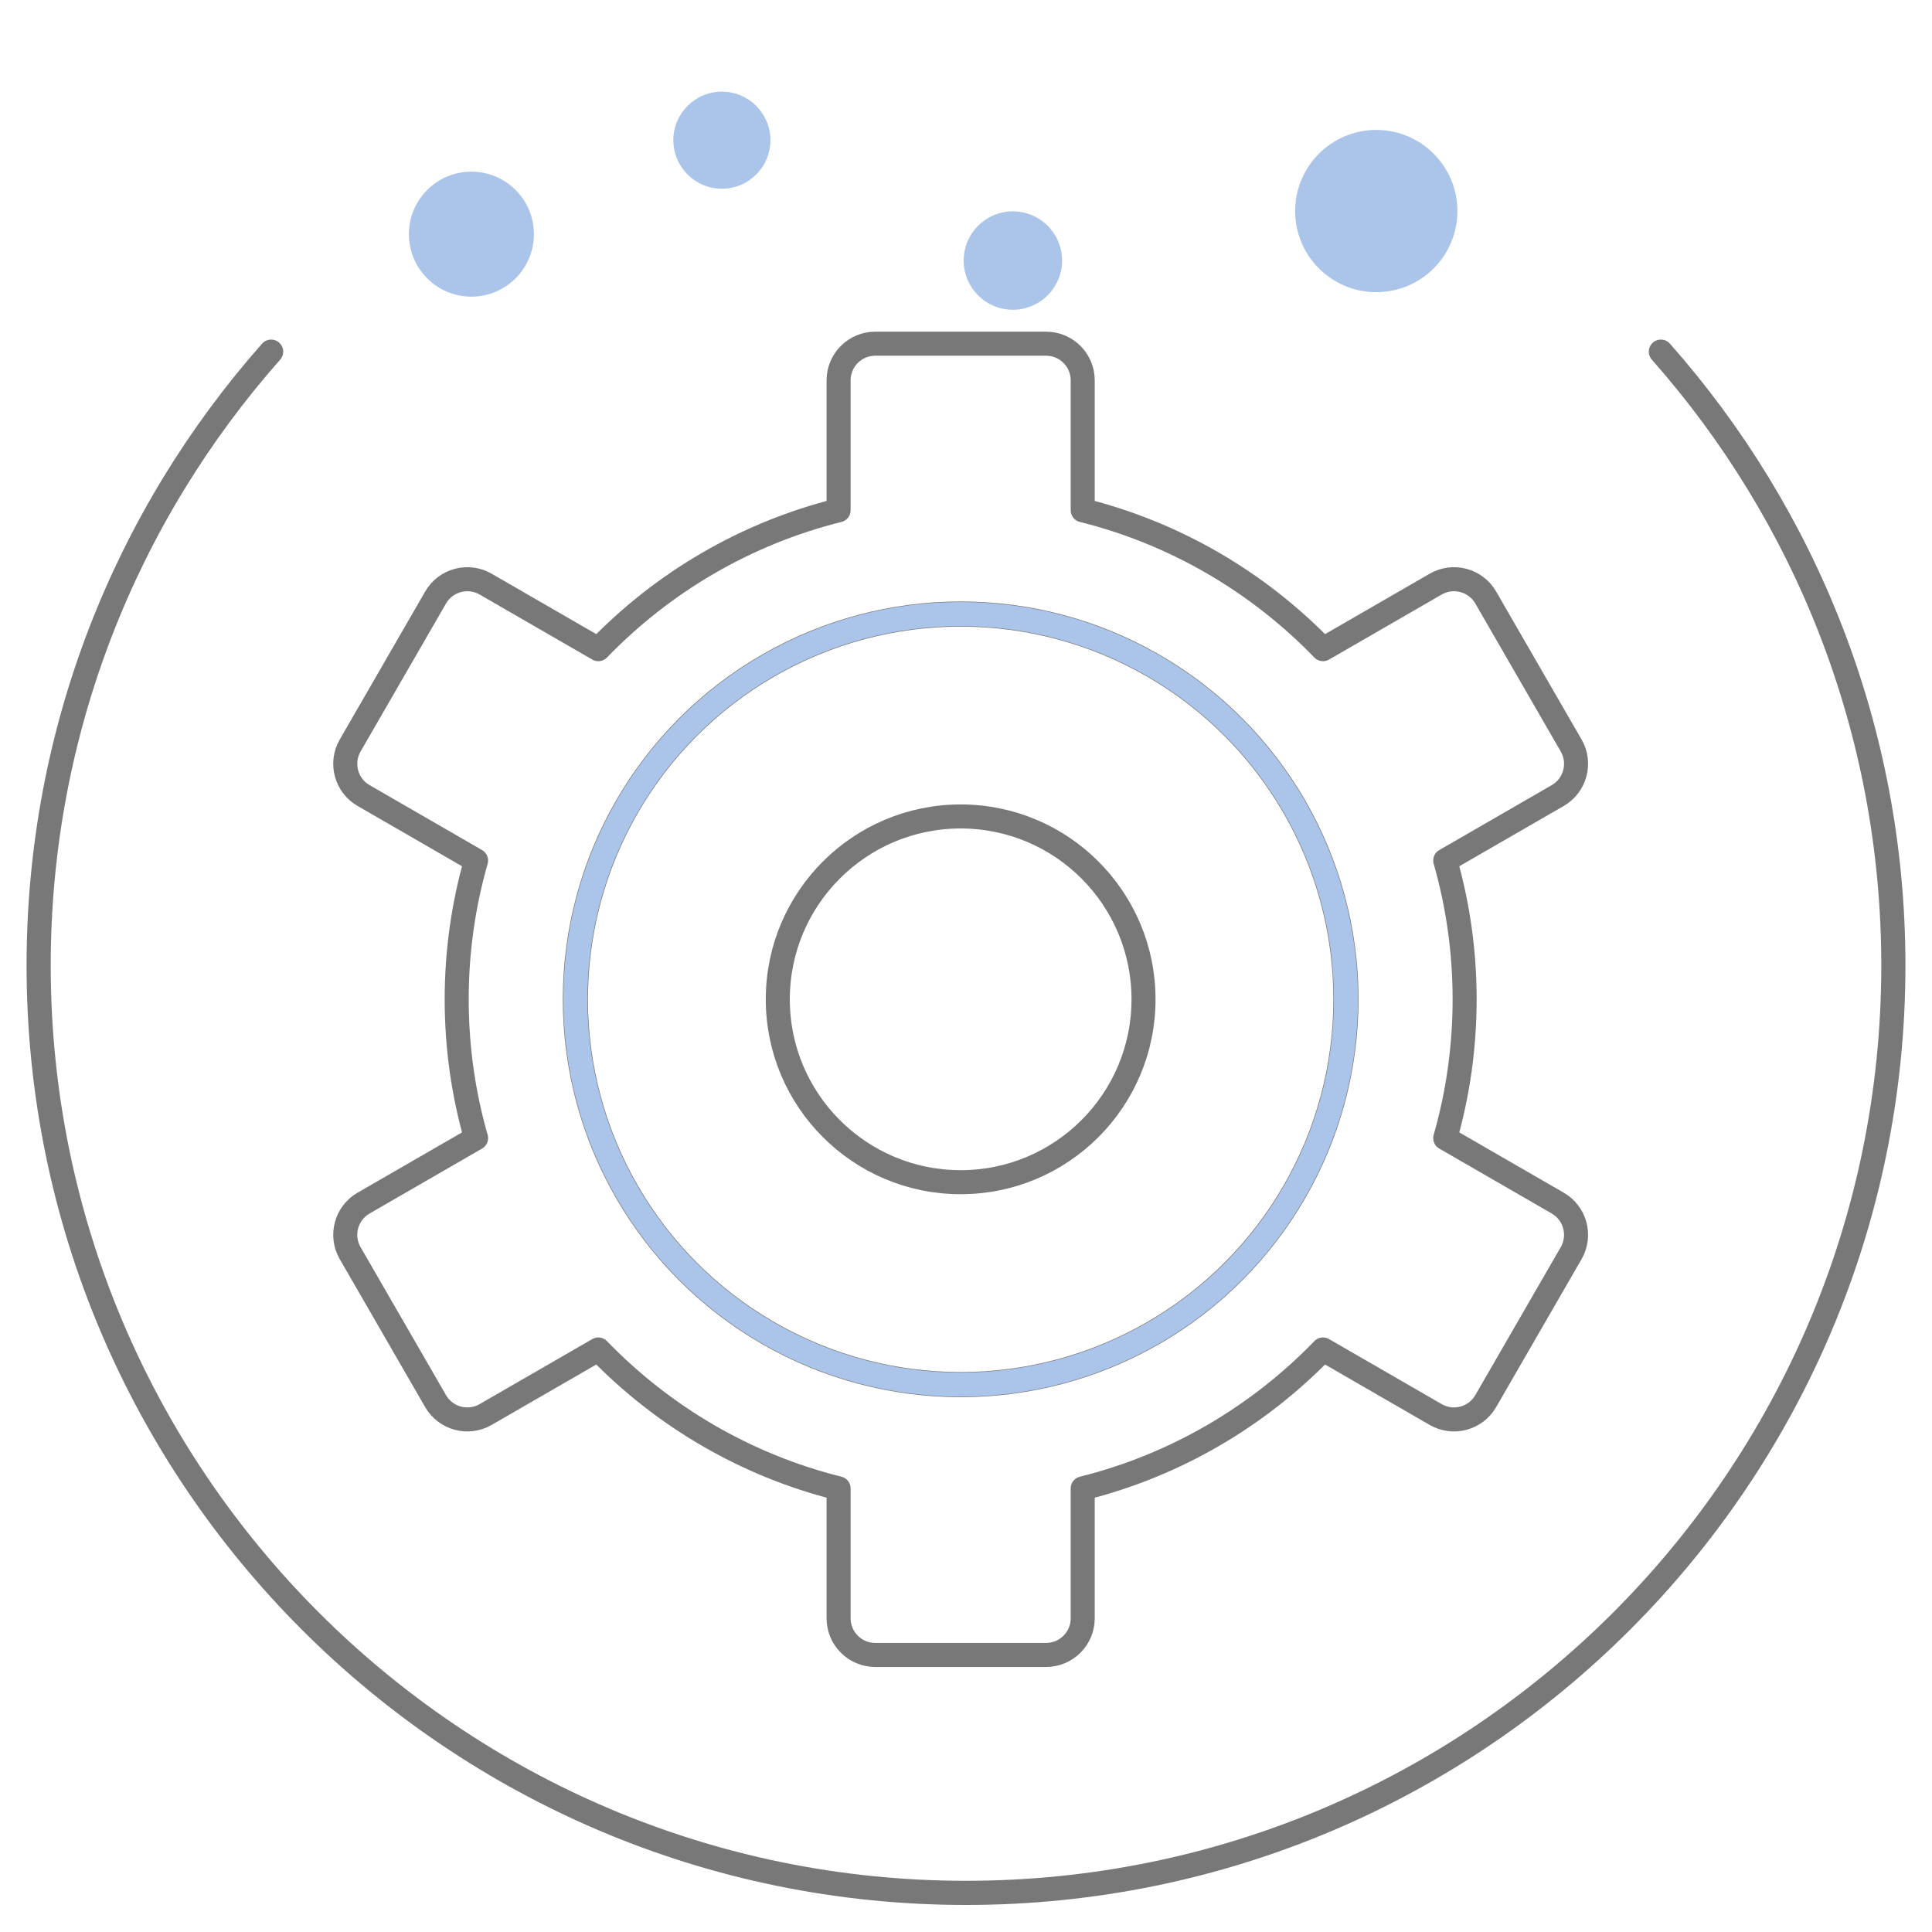 <?xml version="1.0" encoding="UTF-8" standalone="no"?>
<!DOCTYPE svg PUBLIC "-//W3C//DTD SVG 1.1//EN" "http://www.w3.org/Graphics/SVG/1.1/DTD/svg11.dtd">
<svg width="100%" height="100%" viewBox="0 0 24 24" version="1.1" xmlns="http://www.w3.org/2000/svg" xmlns:xlink="http://www.w3.org/1999/xlink" xml:space="preserve" xmlns:serif="http://www.serif.com/" style="fill-rule:evenodd;clip-rule:evenodd;stroke-linecap:round;stroke-linejoin:round;stroke-miterlimit:1.5;">
    <g transform="matrix(-0.048,-2.13163e-17,2.13163e-17,-0.048,24,23.994)">
        <path d="M70.167,408.868C32.732,366.532 10,310.9 10,250C10,117.54 117.54,10 250,10C382.46,10 490,117.54 490,250C490,310.9 467.268,366.532 429.833,408.868" style="fill:none;stroke:rgb(120,120,120);stroke-width:6.25px;"/>
    </g>
    <g transform="matrix(0.032,0,0,0.032,3.784,3.144)">
        <circle cx="254.373" cy="289.359" r="70.7" style="fill:none;stroke:black;stroke-width:6.25px;"/>
    </g>
    <g transform="matrix(0.05,0,0,0.05,-0.785,-2.054)">
        <circle cx="254.373" cy="289.359" r="95.724" style="fill:none;stroke:rgb(120,120,120);stroke-width:6.25px;"/>
    </g>
    <g transform="matrix(0.05,0,0,0.05,-0.785,-2.054)">
        <path d="M254.373,193.635C307.205,193.635 350.097,236.527 350.097,289.359C350.097,342.19 307.205,385.083 254.373,385.083C201.542,385.083 158.649,342.19 158.649,289.359C158.649,236.527 201.542,193.635 254.373,193.635ZM254.373,218.659C293.393,218.659 325.073,250.338 325.073,289.359C325.073,328.379 293.393,360.058 254.373,360.058C215.353,360.058 183.673,328.379 183.673,289.359C183.673,250.338 215.353,218.659 254.373,218.659ZM254.373,243.926C279.448,243.926 299.806,264.284 299.806,289.359C299.806,314.433 279.448,334.791 254.373,334.791C229.298,334.791 208.941,314.433 208.941,289.359C208.941,264.284 229.298,243.926 254.373,243.926Z" style="fill:none;"/>
    </g>
    <g transform="matrix(0.05,0,0,0.05,-0.785,-2.054)">
        <circle cx="254.373" cy="289.359" r="95.724" style="fill:none;stroke:rgb(171,196,233);stroke-width:5.97px;"/>
    </g>
    <g transform="matrix(0.05,0,0,0.05,-0.785,-2.054)">
        <path d="M275.601,452.246L233.145,452.246C228.124,452.246 224.047,448.169 224.047,443.148L224.047,410.864C200.952,405.11 180.384,392.936 164.352,376.35L136.351,392.516C132.002,395.027 126.433,393.535 123.923,389.186L102.695,352.418C100.184,348.07 101.676,342.501 106.025,339.99L133.982,323.849C130.844,312.891 129.164,301.319 129.164,289.359C129.164,277.398 130.844,265.827 133.982,254.868L106.025,238.727C101.676,236.216 100.184,230.648 102.695,226.299L123.923,189.531C126.433,185.182 132.002,183.69 136.351,186.201L164.352,202.367C180.384,185.781 200.952,173.607 224.047,167.853L224.047,135.569C224.047,130.548 228.124,126.472 233.145,126.471L275.601,126.471C280.623,126.472 284.699,130.548 284.699,135.569L284.699,167.853C307.795,173.607 328.363,185.781 344.394,202.367L372.396,186.201C376.744,183.69 382.313,185.182 384.824,189.531L406.052,226.299C408.562,230.648 407.07,236.216 402.722,238.727L374.764,254.868C377.902,265.827 379.583,277.398 379.583,289.359C379.583,301.319 377.902,312.891 374.764,323.849L402.722,339.99C407.07,342.501 408.562,348.07 406.052,352.418L384.824,389.186C382.313,393.535 376.744,395.027 372.396,392.516L344.394,376.35C328.363,392.936 307.795,405.11 284.699,410.864L284.699,443.148C284.699,448.168 280.624,452.245 275.601,452.246Z" style="fill:none;stroke:rgb(120,120,120);stroke-width:5.97px;"/>
    </g>
    <g transform="matrix(0.05,0,0,0.05,-0.785,-2.054)">
        <circle cx="254.373" cy="289.359" r="45.432" style="fill:none;stroke:rgb(120,120,120);stroke-width:5.97px;"/>
    </g>
    <g transform="matrix(-0.122,-1.49992e-17,1.49992e-17,-0.122,31.502,56.271)">
        <circle cx="118.076" cy="439.747" r="8.26" style="fill:rgb(171,196,233);"/>
    </g>
    <g transform="matrix(-0.073,-8.88272e-18,8.88272e-18,-0.073,17.587,33.843)">
        <circle cx="118.076" cy="439.747" r="8.26" style="fill:rgb(171,196,233);"/>
    </g>
    <g transform="matrix(-0.094,-1.15625e-17,1.15625e-17,-0.094,16.955,44.245)">
        <circle cx="118.076" cy="439.747" r="8.26" style="fill:rgb(171,196,233);"/>
    </g>
    <g transform="matrix(-0.074,-9.03483e-18,9.03483e-18,-0.074,21.32,35.778)">
        <circle cx="118.076" cy="439.747" r="8.26" style="fill:rgb(171,196,233);"/>
    </g>
</svg>
